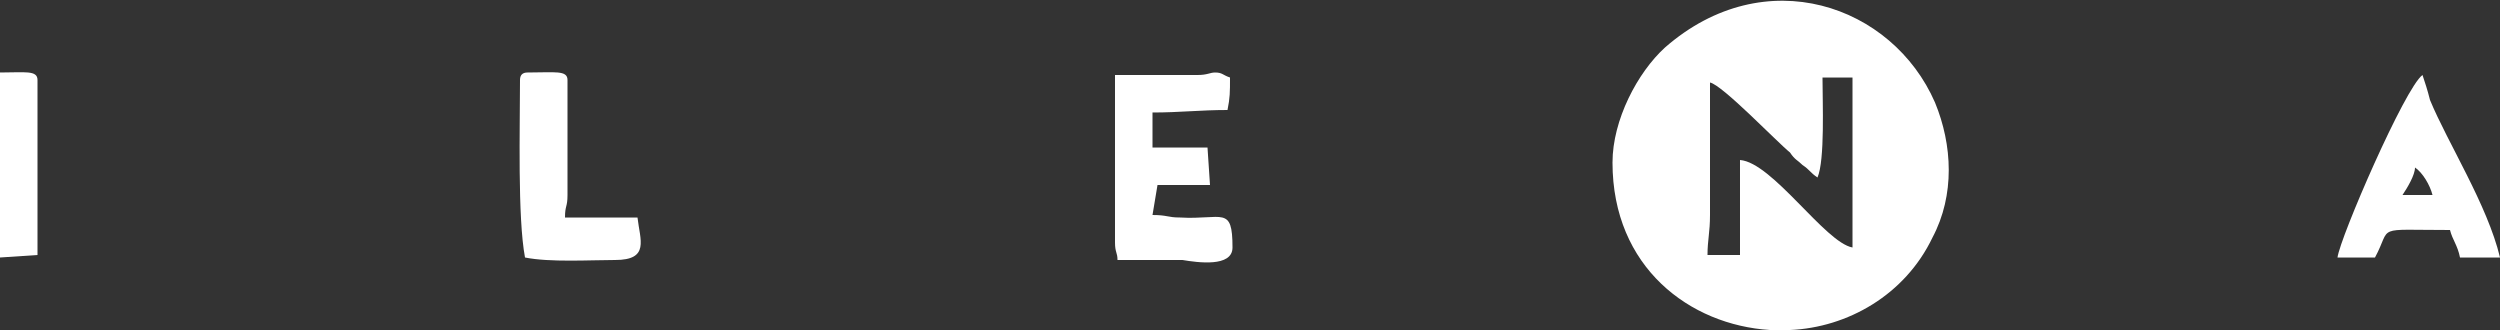 <?xml version="1.0" encoding="UTF-8"?>
<!DOCTYPE svg PUBLIC "-//W3C//DTD SVG 1.1//EN" "http://www.w3.org/Graphics/SVG/1.1/DTD/svg11.dtd">
<!-- Creator: CorelDRAW X7 -->
<svg xmlns="http://www.w3.org/2000/svg" xml:space="preserve" width="1000px" height="132px" version="1.1" style="shape-rendering:geometricPrecision; text-rendering:geometricPrecision; image-rendering:optimizeQuality; fill-rule:evenodd; clip-rule:evenodd"
viewBox="0 0 1000 132"
 xmlns:xlink="http://www.w3.org/1999/xlink">
 <rect x="0" y="0" width="1000" height="132" fill="#333333" stroke="none"/>
 <defs>
  <style type="text/css">
   <![CDATA[
    .fil0 {fill:white}
   ]]>
  </style>
 </defs>
 <g id="Layer_x0020_1">
  <g id="_2314382749136">
   <path class="fil0" d="M696 102l-13 0c0,-6 1,-9 1,-16l0 -53c5,1 27,24 32,28 2,3 3,3 5,5 3,2 3,3 6,5 3,-7 2,-30 2,-40l12 0 0 68c-11,-2 -32,-34 -45,-35l0 38zm20 30l-8 0c-32,-2 -63,-25 -63,-67 0,-17 10,-36 21,-46 40,-35 91,-17 108,22 7,17 8,37 -1,54 -11,23 -34,36 -57,37z"/>
   <path class="fil0" d="M479 30l-33 0 0 67c0,4 1,4 1,7 8,0 18,0 26,0 6,1 20,3 20,-5 0,-17 -4,-11 -21,-12 -5,0 -5,-1 -11,-1l2 -12 21 0 -1 -15 -22 0 0 -14c11,0 19,-1 30,-1 1,-5 1,-7 1,-13 -3,-1 -3,-2 -6,-2 -2,0 -3,1 -7,1z"/>
   <path class="fil0" d="M966 67c3,2 6,7 7,11l-12 0c2,-3 5,-8 5,-11zm-31 36l15 0c7,-13 -1,-11 30,-11 1,4 3,6 4,11l16 0c-5,-21 -21,-46 -28,-63 -1,-4 -2,-7 -3,-10 -7,5 -33,65 -34,73z"/>
   <path class="fil0" d="M208 32c0,19 -1,55 2,71 10,2 26,1 36,1 14,0 10,-8 9,-17l-29 0c0,-5 1,-4 1,-9l0 -46c0,-4 -5,-3 -16,-3 -2,0 -3,1 -3,3z"/>
   <path class="fil0" d="M0 103l15 -1 0 -70c0,-4 -5,-3 -15,-3l0 74z"/>
  </g>
 </g>
</svg>
